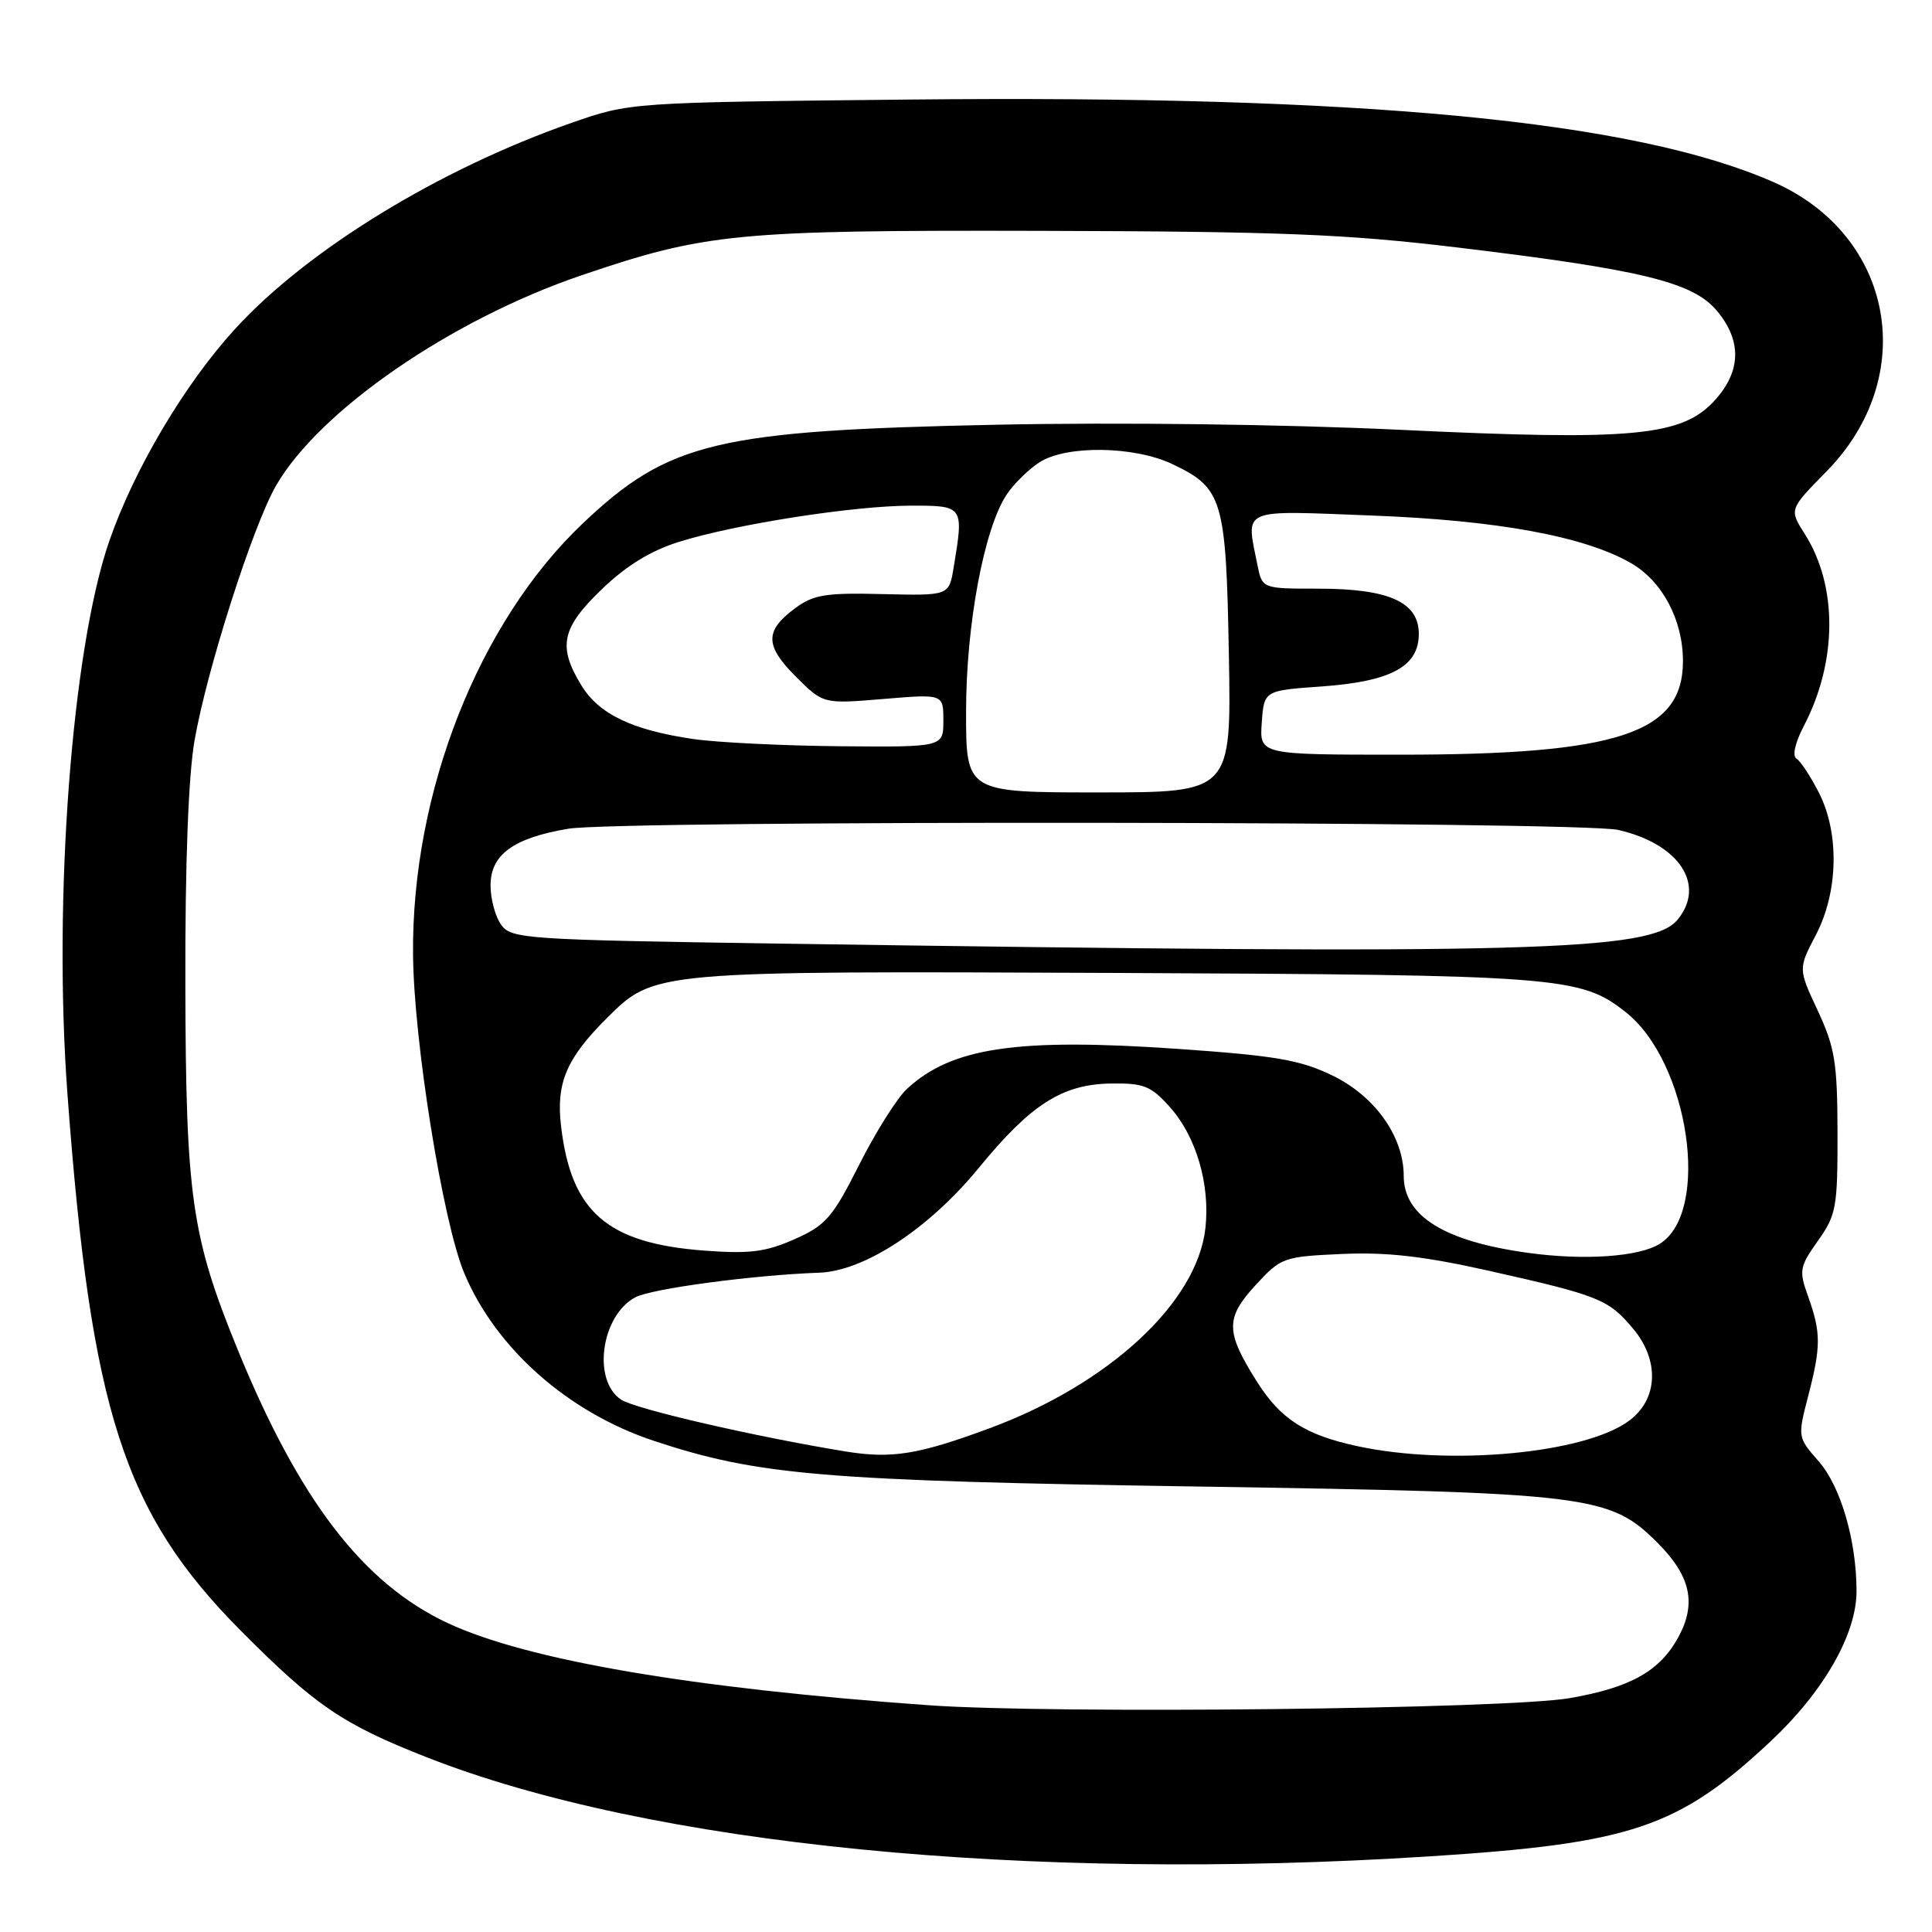 <?xml version="1.0" encoding="UTF-8" standalone="no"?>
<!DOCTYPE svg PUBLIC "-//W3C//DTD SVG 1.1//EN" "http://www.w3.org/Graphics/SVG/1.1/DTD/svg11.dtd" >
<svg xmlns="http://www.w3.org/2000/svg" xmlns:xlink="http://www.w3.org/1999/xlink" version="1.1" viewBox="0 0 256 256">
 <g >
 <path fill="currentColor"
d=" M 189.40 245.98 C 216.16 244.27 222.40 242.17 234.61 230.74 C 241.63 224.18 246.00 216.54 246.00 210.85 C 246.00 204.15 243.91 196.97 240.99 193.64 C 238.19 190.45 238.19 190.41 239.59 185.00 C 241.30 178.41 241.30 176.58 239.59 171.80 C 238.35 168.34 238.44 167.86 240.88 164.42 C 243.31 161.01 243.50 159.99 243.48 150.12 C 243.46 140.81 243.14 138.81 240.87 133.93 C 238.27 128.37 238.27 128.37 240.59 123.93 C 243.59 118.21 243.76 110.41 241.01 105.03 C 239.92 102.89 238.59 100.86 238.05 100.53 C 237.46 100.17 237.85 98.44 239.02 96.19 C 243.47 87.65 243.52 77.66 239.15 70.77 C 237.07 67.50 237.07 67.50 241.99 62.50 C 254.40 49.89 250.98 31.16 235.00 24.13 C 216.50 15.99 180.71 12.58 120.50 13.19 C 83.50 13.57 83.50 13.57 75.73 16.28 C 58.19 22.41 40.77 33.08 31.18 43.55 C 24.50 50.84 17.78 62.16 14.48 71.69 C 9.52 86.02 7.02 119.14 8.94 145.00 C 12.06 187.02 16.41 200.47 31.91 216.08 C 41.76 225.99 45.38 228.46 56.50 232.83 C 86.06 244.46 135.90 249.39 189.40 245.98 Z  M 123.00 225.95 C 91.58 223.70 69.84 219.98 59.31 215.06 C 48.08 209.80 39.62 198.76 31.42 178.65 C 25.38 163.83 24.62 158.52 24.56 130.50 C 24.52 114.51 24.96 102.85 25.77 98.16 C 27.40 88.76 33.49 69.72 36.57 64.36 C 42.31 54.39 59.77 42.36 77.02 36.49 C 93.52 30.88 97.52 30.49 138.00 30.59 C 169.55 30.67 178.29 31.01 193.09 32.79 C 217.49 35.72 224.30 37.38 227.47 41.15 C 230.81 45.11 230.73 49.16 227.25 53.01 C 222.91 57.82 216.46 58.43 185.50 56.95 C 170.05 56.22 148.35 55.94 132.00 56.28 C 95.03 57.04 88.63 58.56 77.28 69.30 C 63.44 82.39 54.53 104.98 54.73 126.50 C 54.83 137.99 58.67 161.89 61.51 168.69 C 65.69 178.68 75.29 187.16 86.67 190.93 C 100.45 195.49 109.04 196.21 158.50 196.97 C 210.77 197.78 213.29 198.09 219.64 204.44 C 224.02 208.82 224.82 212.44 222.41 216.90 C 219.95 221.43 216.07 223.61 208.00 225.01 C 199.66 226.46 139.35 227.13 123.00 225.95 Z  M 112.00 192.32 C 100.08 190.37 84.20 186.71 82.32 185.47 C 78.45 182.94 79.64 174.34 84.18 171.90 C 86.34 170.75 99.79 168.95 108.54 168.64 C 114.53 168.43 123.09 162.81 129.68 154.77 C 136.61 146.31 140.77 143.66 147.24 143.57 C 151.56 143.51 152.51 143.89 155.03 146.71 C 158.51 150.60 160.37 156.98 159.72 162.76 C 158.61 172.61 146.95 183.40 131.08 189.27 C 121.64 192.76 118.14 193.32 112.00 192.32 Z  M 179.89 191.63 C 172.93 190.13 169.69 188.05 166.54 183.06 C 162.39 176.49 162.36 174.67 166.32 170.34 C 169.74 166.62 170.02 166.51 177.79 166.16 C 183.74 165.89 188.64 166.45 197.27 168.38 C 211.91 171.67 213.11 172.15 216.39 176.05 C 219.92 180.25 219.71 185.41 215.87 188.25 C 210.04 192.59 192.17 194.27 179.89 191.63 Z  M 202.40 166.00 C 191.37 164.47 186.00 161.13 186.00 155.81 C 186.00 150.61 182.19 145.24 176.55 142.51 C 172.31 140.45 169.02 139.88 156.03 138.98 C 134.74 137.51 126.08 138.79 120.16 144.30 C 118.86 145.51 116.02 150.02 113.85 154.33 C 110.31 161.35 109.42 162.37 105.26 164.21 C 101.44 165.90 99.33 166.16 93.30 165.71 C 80.46 164.74 75.69 160.60 74.35 149.28 C 73.66 143.51 75.03 140.27 80.42 134.90 C 86.70 128.64 86.56 128.66 147.85 128.92 C 206.70 129.18 209.41 129.39 215.40 134.10 C 223.80 140.71 226.73 160.56 219.93 164.81 C 217.15 166.55 209.86 167.04 202.40 166.00 Z  M 103.17 125.03 C 69.68 124.53 67.76 124.40 66.42 122.56 C 65.64 121.49 65.00 119.14 65.00 117.33 C 65.00 113.24 68.02 111.03 75.32 109.81 C 82.13 108.67 209.35 108.81 214.42 109.97 C 222.49 111.81 226.08 117.23 222.30 121.85 C 218.84 126.08 202.76 126.51 103.17 125.03 Z  M 128.01 94.25 C 128.02 82.77 130.38 70.13 133.36 65.57 C 134.28 64.17 136.23 62.24 137.70 61.28 C 141.22 58.97 150.25 59.08 155.33 61.49 C 162.02 64.66 162.46 66.12 162.83 86.70 C 163.16 105.00 163.16 105.00 145.58 105.00 C 128.00 105.00 128.00 105.00 128.01 94.25 Z  M 167.19 95.75 C 167.50 91.50 167.50 91.50 175.11 90.96 C 184.32 90.30 188.00 88.32 188.00 84.00 C 188.00 79.78 184.05 78.00 174.67 78.00 C 167.25 78.00 167.25 78.00 166.62 74.88 C 165.09 67.22 164.15 67.63 181.75 68.31 C 198.40 68.94 209.98 71.07 216.12 74.62 C 220.28 77.02 223.00 82.16 223.00 87.61 C 223.00 97.16 214.41 100.00 185.50 100.00 C 166.89 100.00 166.89 100.00 167.19 95.75 Z  M 91.83 97.92 C 83.76 96.74 79.35 94.62 77.03 90.81 C 73.88 85.65 74.40 83.21 79.75 78.07 C 83.00 74.94 86.24 72.96 90.00 71.79 C 97.52 69.44 113.18 67.01 120.75 67.00 C 127.70 67.00 127.72 67.03 126.36 75.22 C 125.75 78.93 125.75 78.93 116.96 78.72 C 109.39 78.53 107.78 78.79 105.34 80.61 C 101.31 83.60 101.34 85.54 105.46 89.66 C 109.08 93.28 109.08 93.28 117.04 92.62 C 125.00 91.95 125.00 91.95 125.00 95.48 C 125.00 99.00 125.00 99.00 111.25 98.88 C 103.69 98.81 94.95 98.38 91.83 97.92 Z "/>
</g>
</svg>